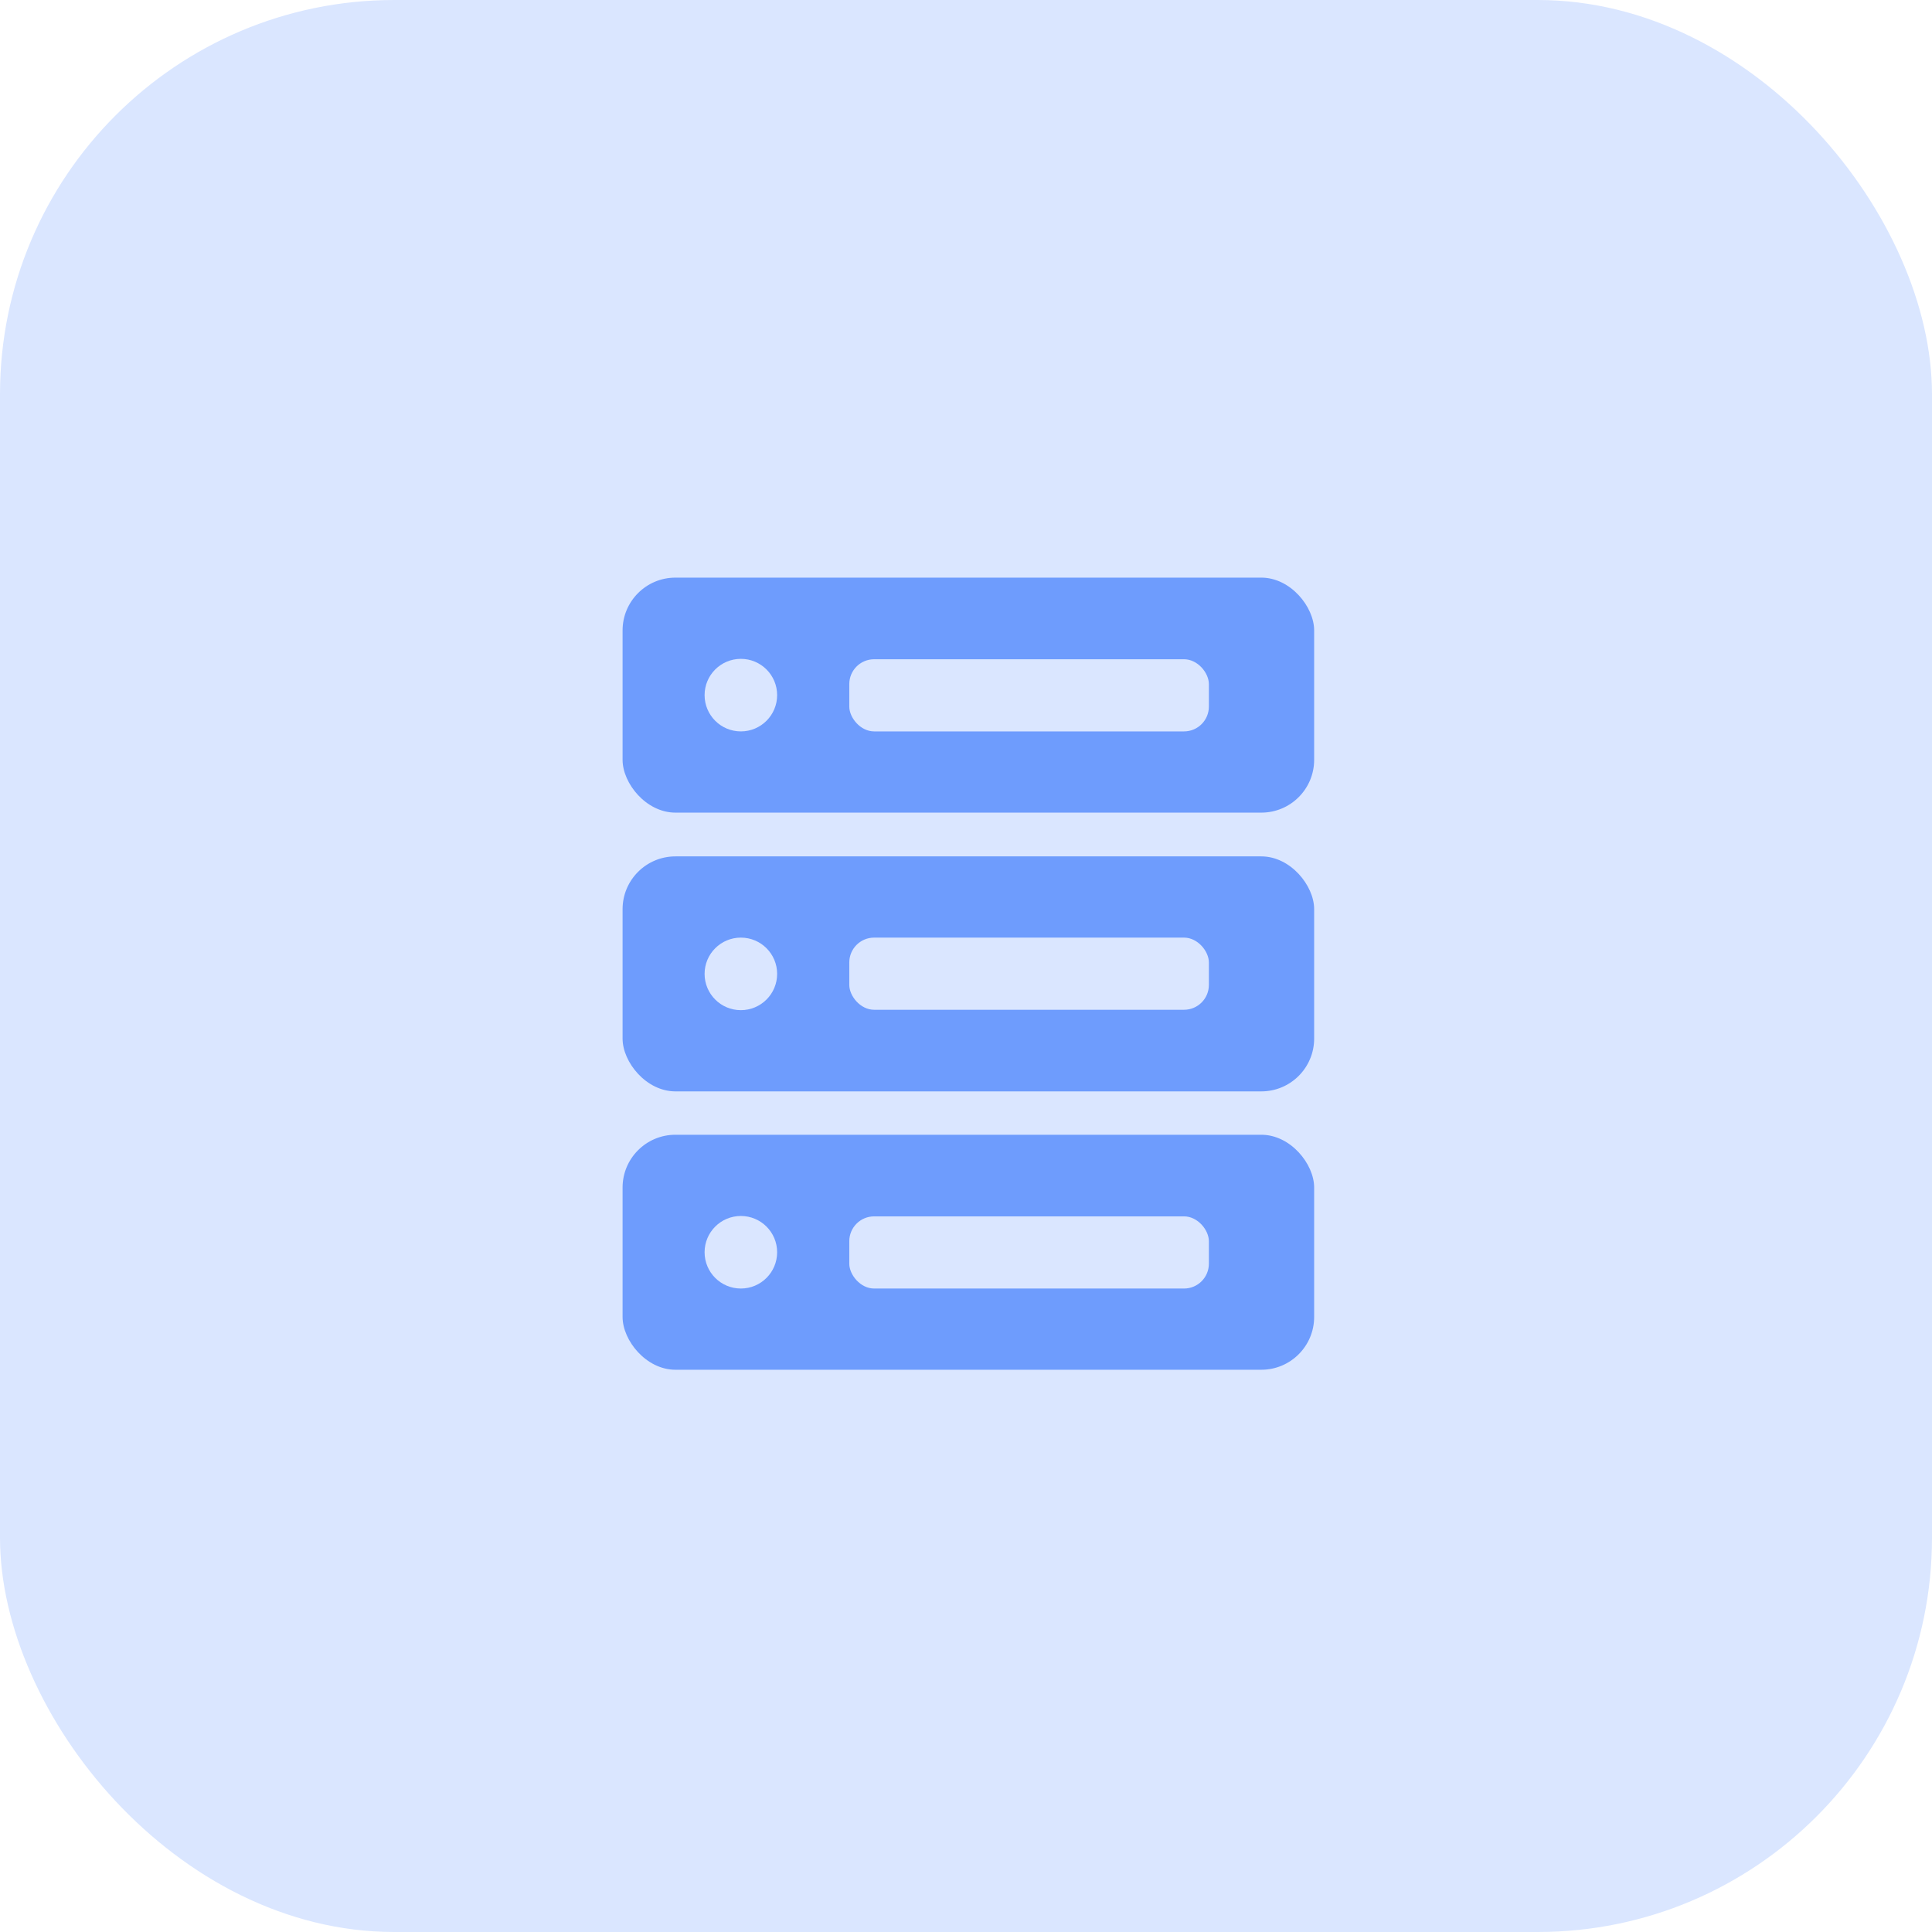 <svg xmlns="http://www.w3.org/2000/svg" viewBox="0 0 49 49"><defs><style>.cls-1{fill:#dae6ff;}.cls-2{fill:#6e9cfd;}</style></defs><g id="Layer_2" data-name="Layer 2"><g id="Layer_1-2" data-name="Layer 1"><rect class="cls-1" width="49" height="49" rx="10"/><rect class="cls-2" x="15.79" y="14.65" width="17.54" height="5.96" rx="1.34"/><rect class="cls-2" x="15.79" y="21.72" width="17.54" height="5.96" rx="1.34"/><rect class="cls-2" x="15.79" y="28.78" width="17.54" height="5.96" rx="1.34"/><circle class="cls-1" cx="18.79" cy="17.63" r="0.92"/><rect class="cls-1" x="21.54" y="16.72" width="9.12" height="1.83" rx="0.63"/><circle class="cls-1" cx="18.79" cy="24.7" r="0.92"/><rect class="cls-1" x="21.54" y="23.78" width="9.12" height="1.83" rx="0.63"/><circle class="cls-1" cx="18.79" cy="31.76" r="0.92"/><rect class="cls-1" x="21.54" y="30.85" width="9.12" height="1.83" rx="0.63"/></g></g></svg>